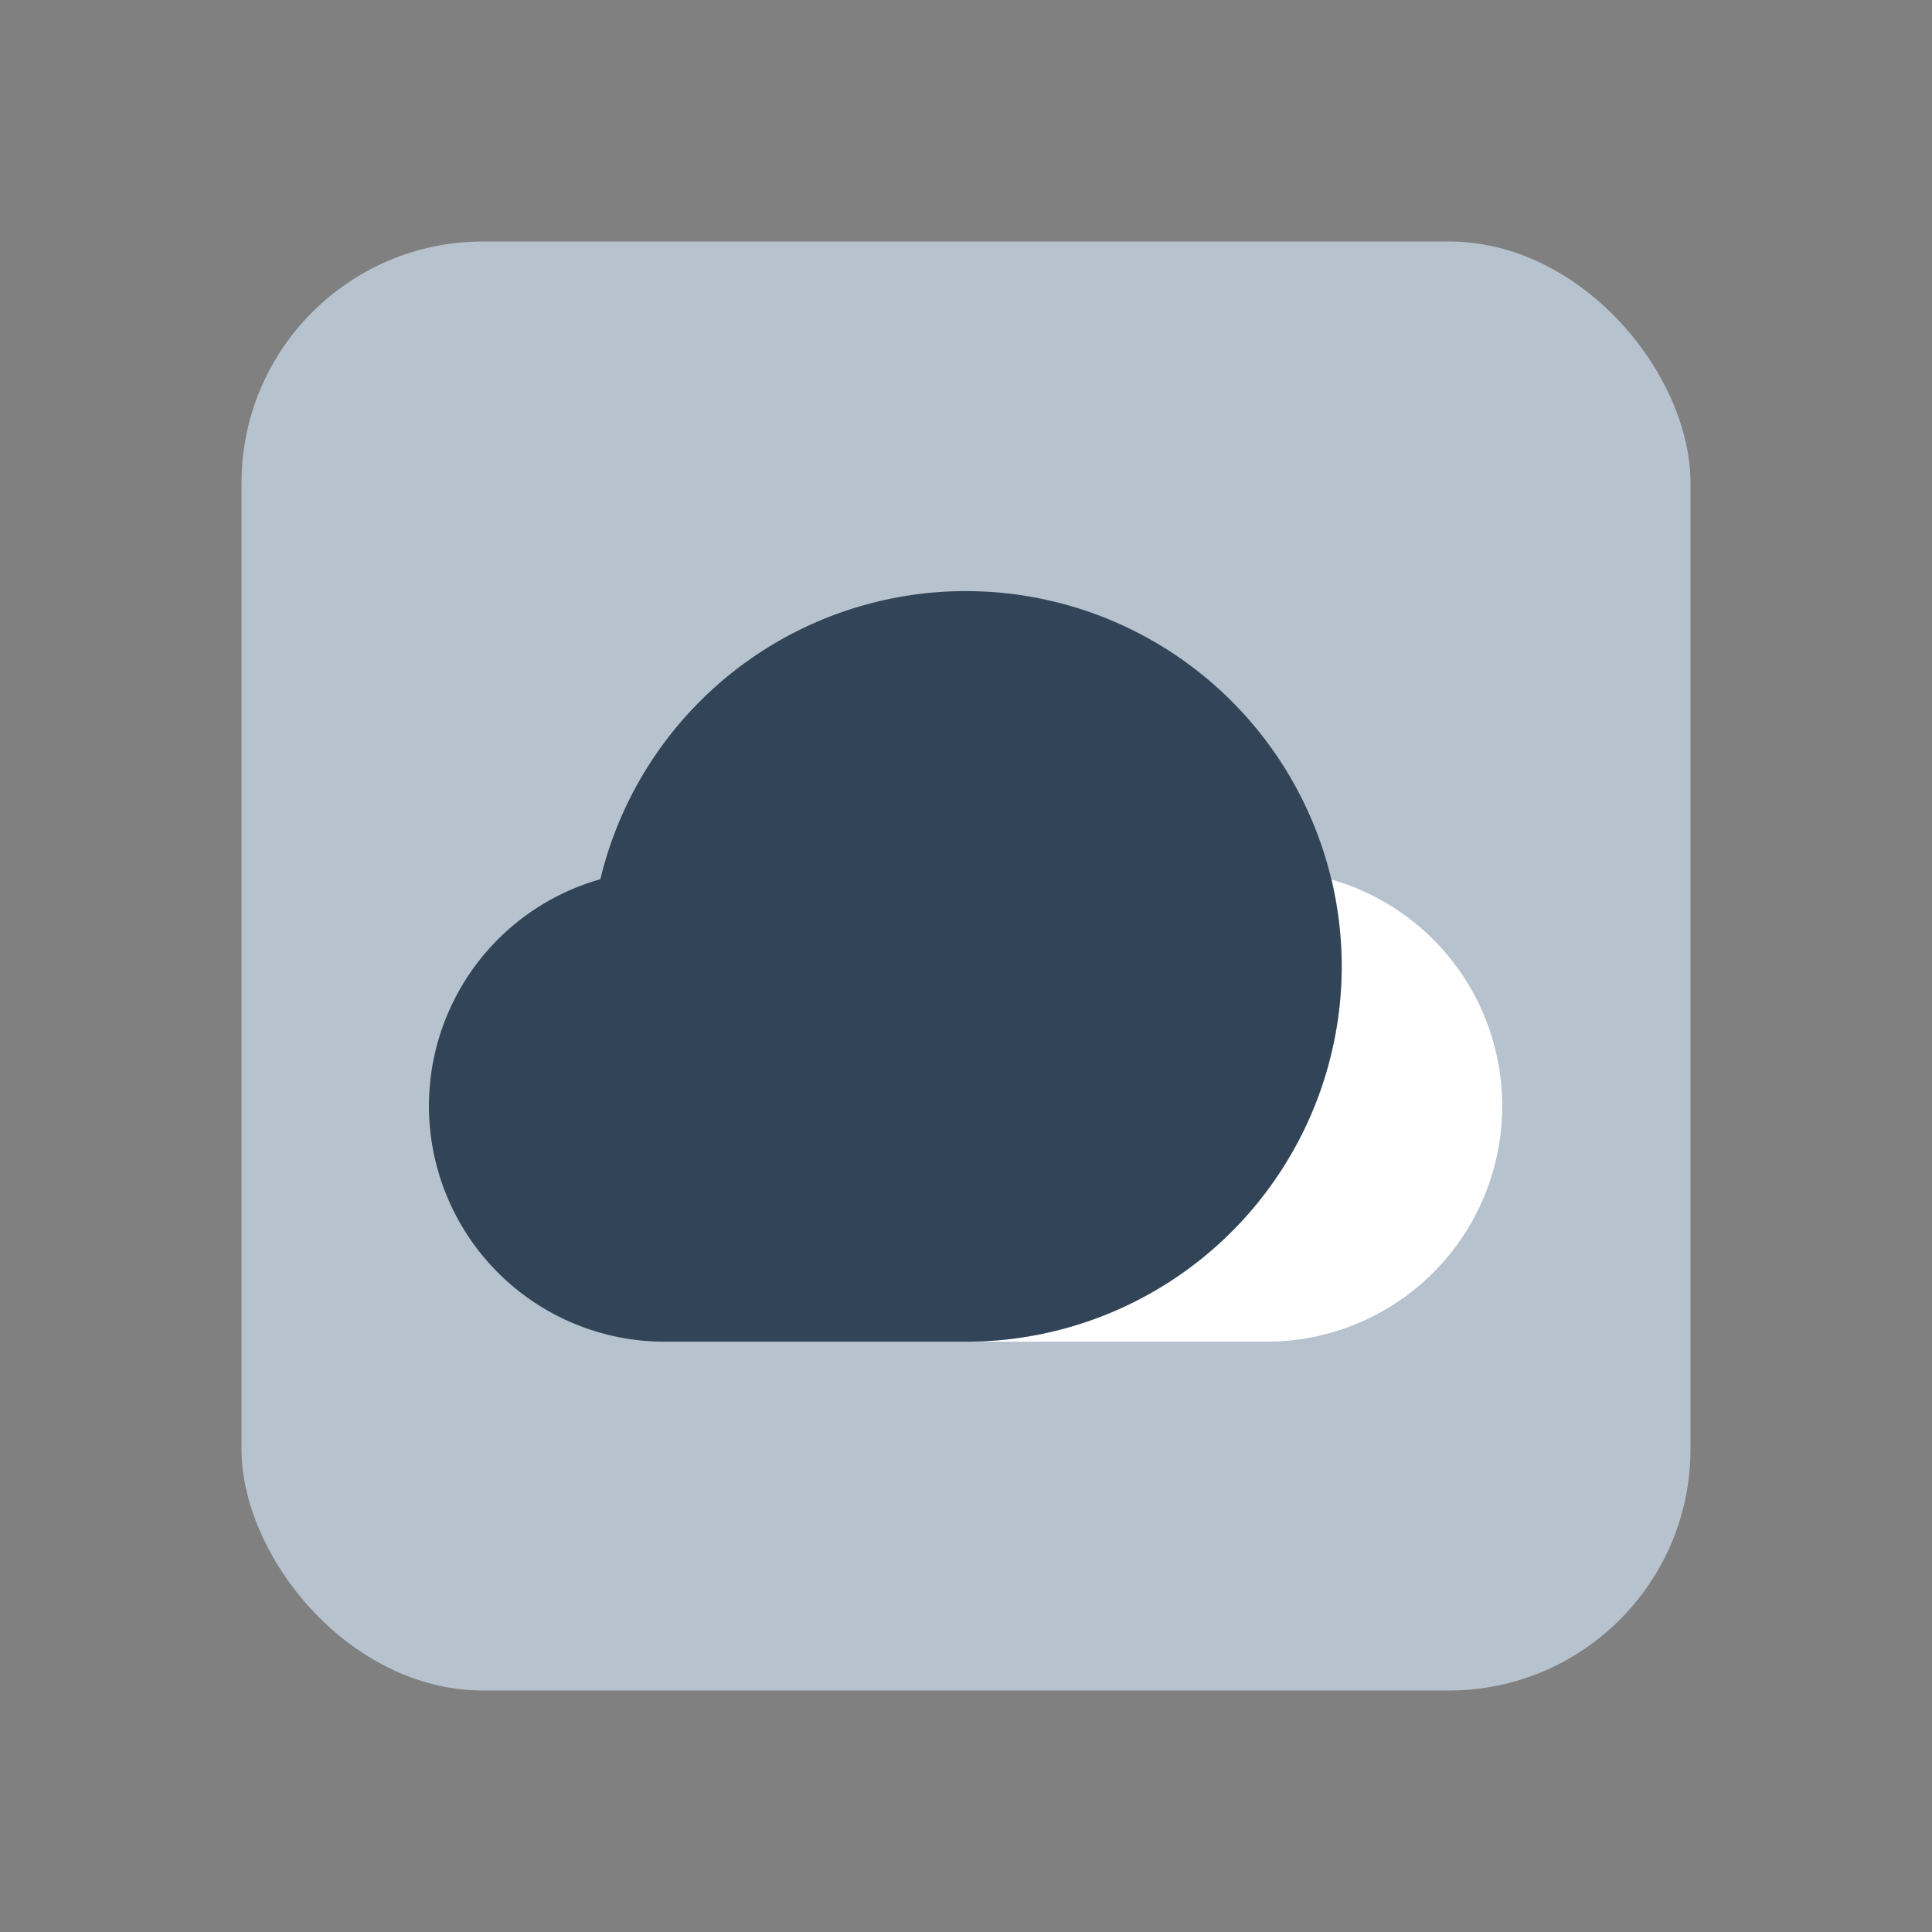 <svg xmlns="http://www.w3.org/2000/svg" width="24" height="24" viewBox="0 0 24 24">
  <rect x="0" y="0" width="24" height="24" fill="#808080" stroke="none"/>
  <g fill="none" fill-rule="evenodd" transform="translate(3 3)">
    <rect width="18" height="18" fill="#B6C2CD" rx="3"/>
    <path fill="#FFF" d="M9 13.667a4.667 4.667 0 004.543-5.74 2.927 2.927 0 01-.802 5.74H9z"/>
    <path fill="#324558" d="M9 13.667H5.261a2.928 2.928 0 01-.803-5.745A4.669 4.669 0 0113.667 9 4.667 4.667 0 019 13.667z"/>
  </g>
</svg>
